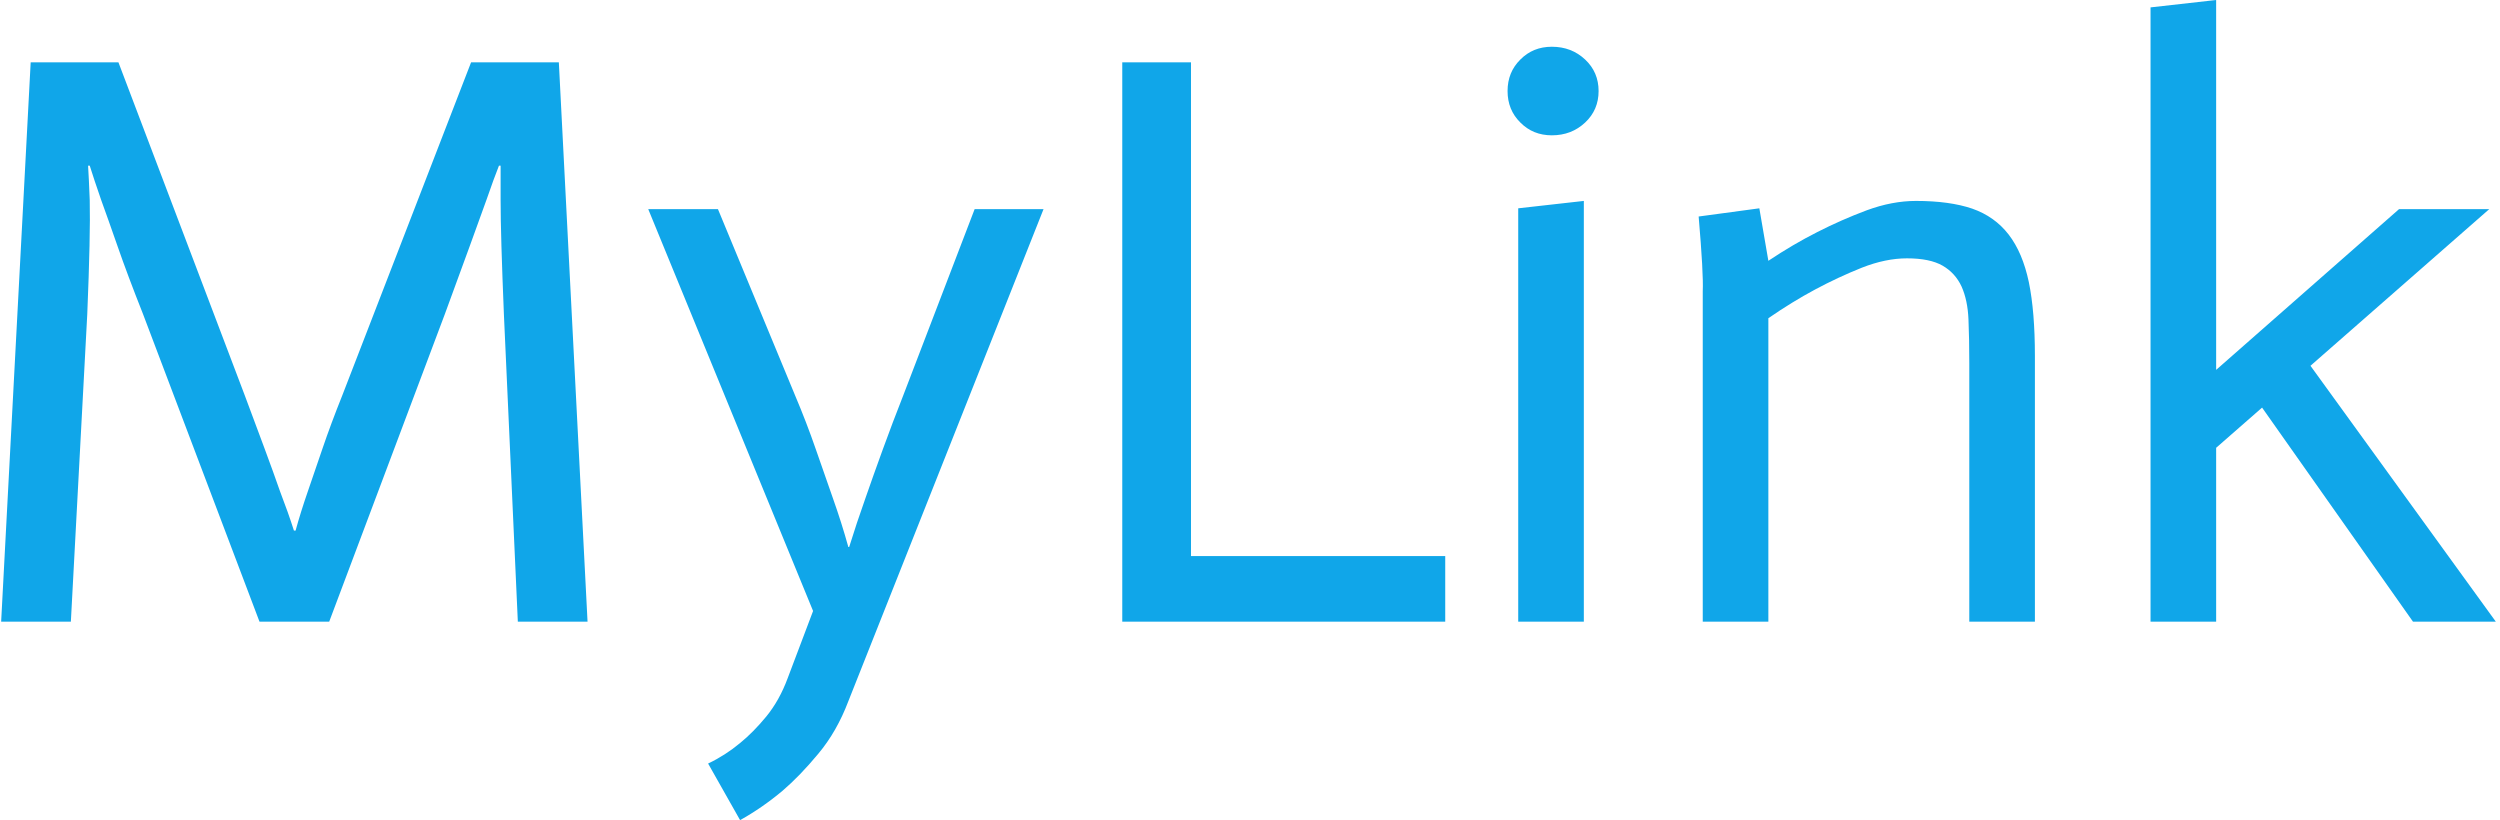 <svg xmlns="http://www.w3.org/2000/svg" version="1.1" xmlns:xlink="http://www.w3.org/1999/xlink" xmlns:svgjs="http://svgjs.dev/svgjs" width="1500" height="492" viewBox="0 0 1500 492"><g transform="matrix(1,0,0,1,-0.909,0.037)"><svg viewBox="0 0 396 130" data-background-color="#ffffff" preserveAspectRatio="xMidYMid meet" height="492" width="1500" xmlns="http://www.w3.org/2000/svg" xmlns:xlink="http://www.w3.org/1999/xlink"><g id="tight-bounds" transform="matrix(1,0,0,1,0.24,-0.01)"><svg viewBox="0 0 395.52 130.02" height="130.02" width="395.52"><g><svg viewBox="0 0 395.52 130.02" height="130.02" width="395.52"><g><svg viewBox="0 0 395.52 130.02" height="130.02" width="395.52"><g id="textblocktransform"><svg viewBox="0 0 395.52 130.02" height="130.02" width="395.52" id="textblock"><g><svg viewBox="0 0 395.52 130.02" height="130.02" width="395.52"><g transform="matrix(1,0,0,1,0,0)"><svg width="395.52" viewBox="3.55 -37.9 152.09 50" height="130.02" data-palette-color="#10a6e9"><path d="M3.55 0L5.35-34.1 10.7-34.1 18.4-13.8Q19.05-12.05 19.6-10.58 20.15-9.1 20.55-7.95L20.55-7.95Q21.05-6.65 21.4-5.55L21.4-5.55 21.5-5.55Q21.8-6.65 22.25-7.95L22.25-7.95Q22.65-9.1 23.15-10.58 23.65-12.05 24.35-13.8L24.35-13.8 32.2-34.1 37.55-34.1 39.3 0 35.05 0 34.2-18.75Q34.1-21.2 34.05-22.9 34-24.6 34-25.7L34-25.7 34-27.8 33.9-27.8Q33.6-27.05 33.15-25.75L33.15-25.75Q32.75-24.65 32.13-22.93 31.5-21.2 30.6-18.75L30.6-18.75 23.55 0 19.3 0 12.2-18.75Q11.25-21.15 10.65-22.88 10.05-24.6 9.65-25.7L9.65-25.7Q9.2-27 8.95-27.8L8.95-27.8 8.85-27.8Q8.9-27 8.95-25.7L8.95-25.7Q9-23.6 8.8-18.75L8.8-18.75 7.8 0 3.55 0ZM53.05-0.65L43-25.15 47.25-25.15 51.95-13.8Q52.65-12.15 53.22-10.5 53.8-8.85 54.25-7.55L54.25-7.55Q54.8-6 55.2-4.55L55.2-4.55 55.25-4.55Q55.7-6 56.25-7.55L56.25-7.55Q56.7-8.85 57.3-10.5 57.9-12.15 58.55-13.8L58.55-13.8 62.9-25.15 67.1-25.15 55.2 4.85Q54.5 6.7 53.37 8.05 52.25 9.4 51.2 10.3L51.2 10.3Q49.95 11.35 48.6 12.1L48.6 12.1 46.65 8.65Q47.7 8.15 48.6 7.4L48.6 7.4Q49.4 6.75 50.2 5.78 51 4.8 51.5 3.45L51.5 3.45 53.05-0.65ZM71.9 0L71.9-34.1 76.09-34.1 76.09-4 91.59-4 91.59 0 71.9 0ZM96.04 0L96.04-25.2 100.04-25.65 100.04 0 96.04 0ZM95.39-32.35L95.39-32.35Q95.39-33.5 96.17-34.27 96.94-35.05 98.09-35.05L98.09-35.05Q99.29-35.05 100.12-34.27 100.94-33.5 100.94-32.35L100.94-32.35Q100.94-31.2 100.12-30.43 99.29-29.65 98.09-29.65L98.09-29.65Q96.94-29.65 96.17-30.43 95.39-31.2 95.39-32.35ZM107.29 0L107.29-20.15Q107.34-21.2 107.04-24.7L107.04-24.7 110.74-25.2 111.29-22Q112.79-23 114.27-23.75 115.74-24.5 117.29-25.08 118.84-25.65 120.29-25.65L120.29-25.65Q122.34-25.65 123.72-25.18 125.09-24.7 125.94-23.6 126.79-22.5 127.17-20.7 127.54-18.9 127.54-16.2L127.54-16.2 127.54 0 123.54 0 123.54-15.75Q123.54-17.25 123.49-18.43 123.44-19.6 123.07-20.43 122.69-21.25 121.92-21.7 121.14-22.15 119.74-22.15L119.74-22.15Q118.44-22.15 116.99-21.58 115.54-21 114.14-20.25 112.74-19.5 111.29-18.5L111.29-18.5 111.29 0 107.29 0ZM134.59 0L134.59-37.45 138.59-37.9 138.59-15.35 149.74-25.15 155.24-25.15 144.34-15.6 155.64 0 150.59 0 141.39-13.05 138.59-10.6 138.59 0 134.59 0Z" opacity="1" transform="matrix(1,0,0,1,0,0)" fill="#10a6e9" class="wordmark-text-0" data-fill-palette-color="primary" id="text-0"></path></svg></g></svg></g></svg></g></svg></g></svg></g><defs></defs></svg><rect width="395.52" height="130.02" fill="none" stroke="none" visibility="hidden"></rect></g></svg></g></svg>